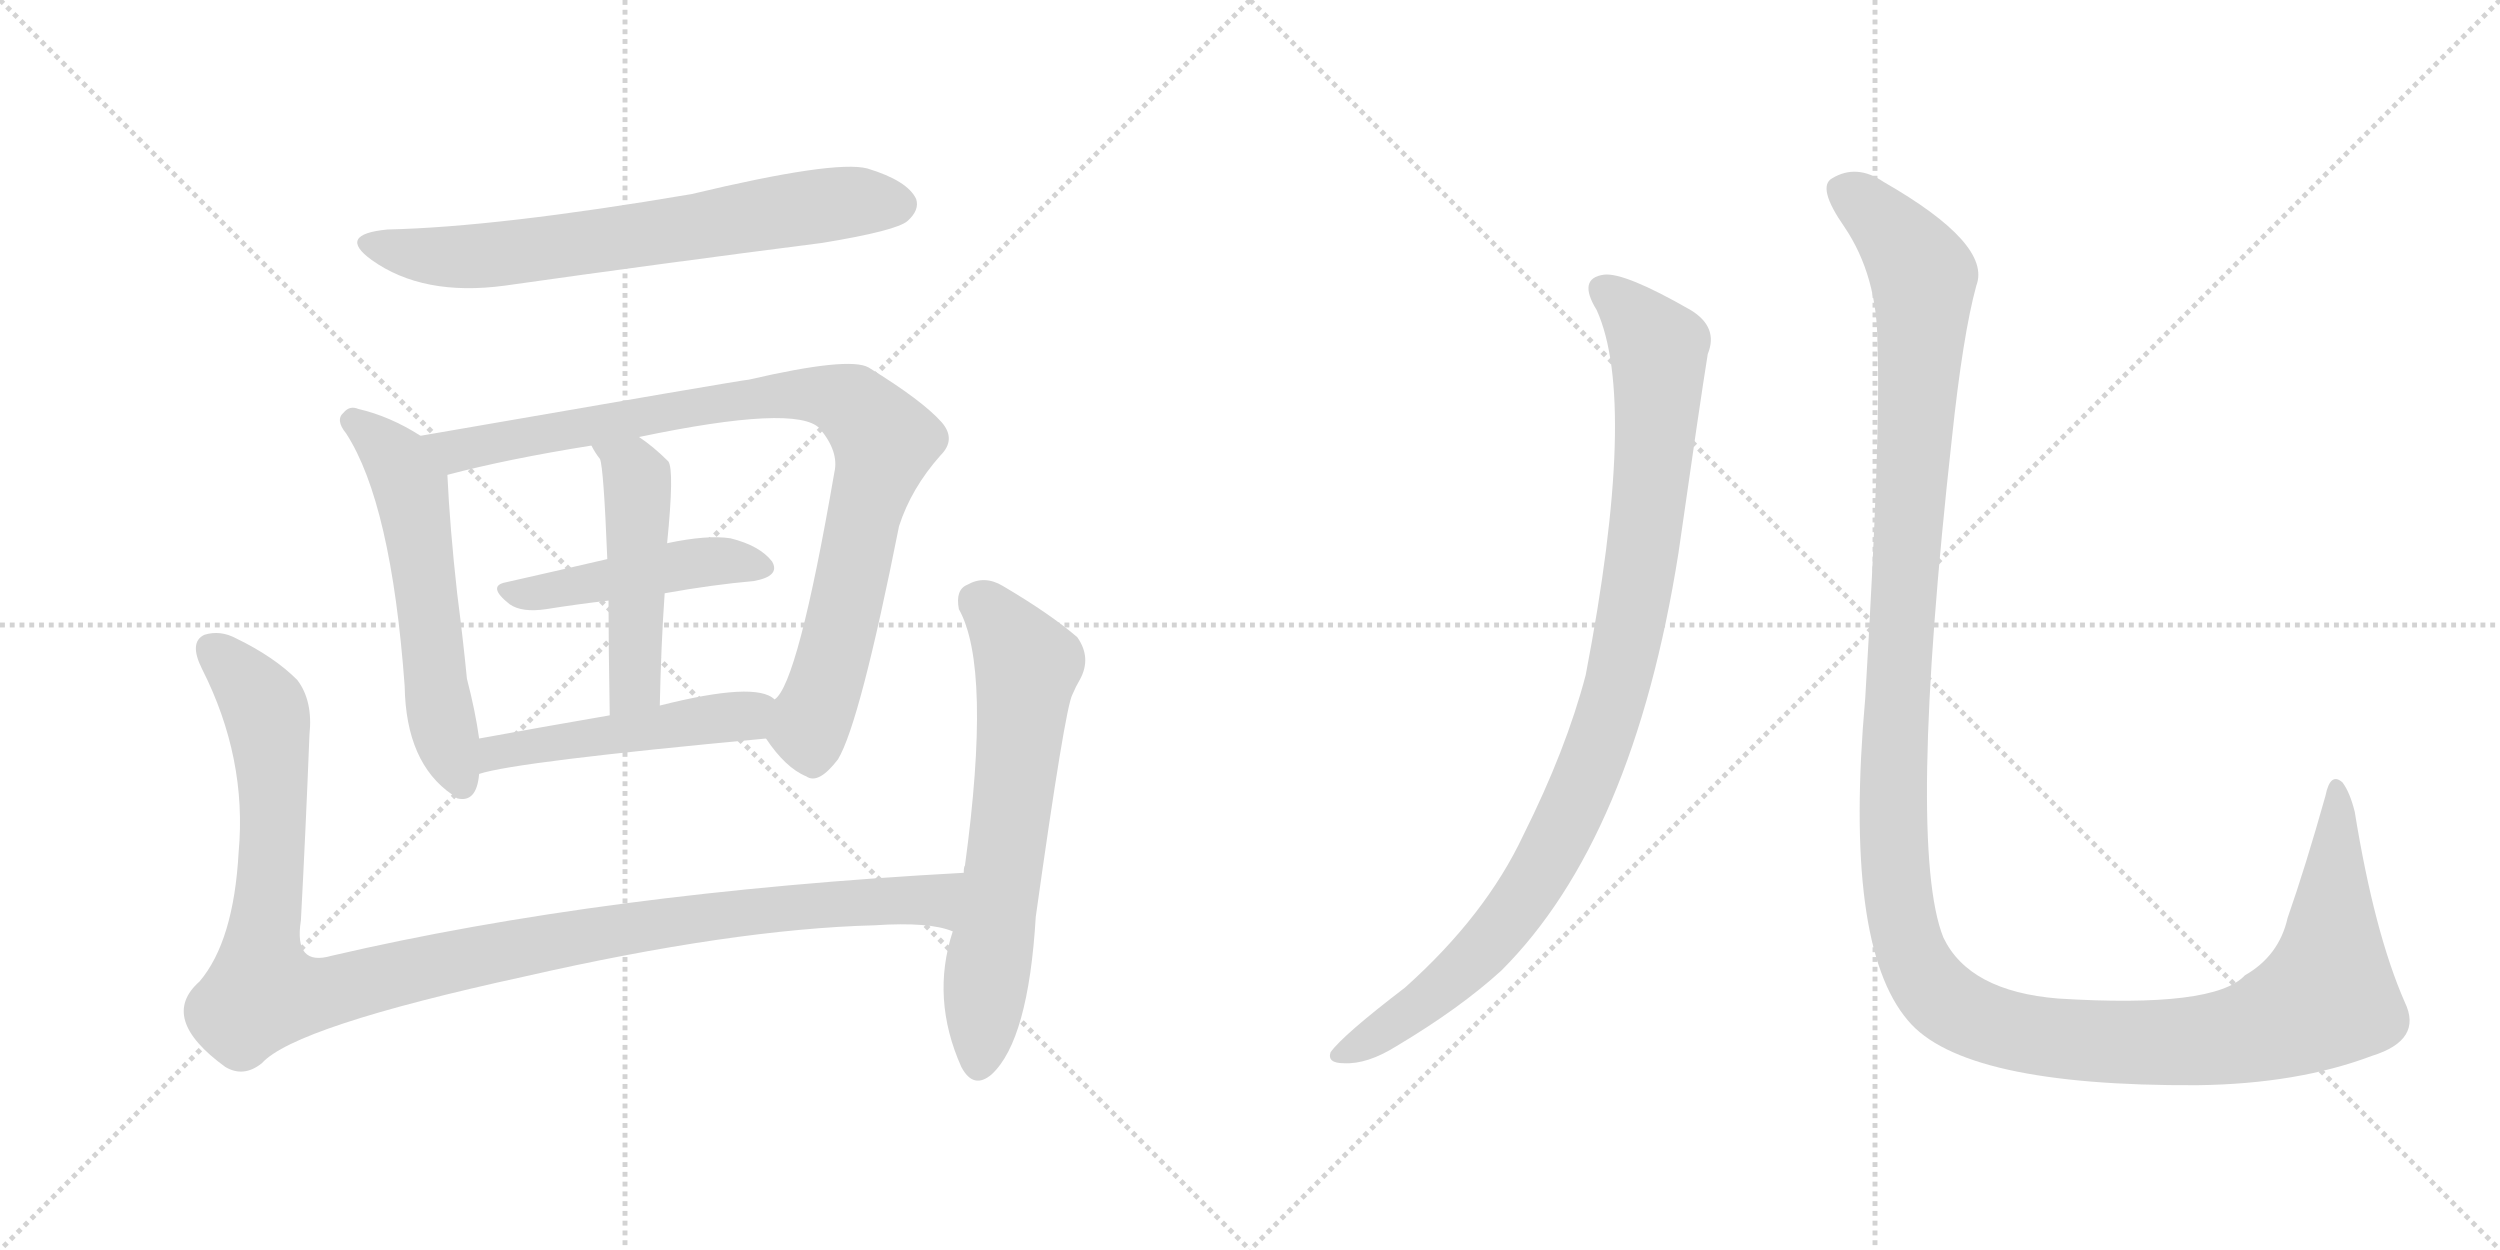 <svg version="1.1" viewBox="0 0 2048 1024" xmlns="http://www.w3.org/2000/svg">
  <g stroke="lightgray" stroke-dasharray="1,1" stroke-width="1" transform="scale(4, 4)">
    <line x1="0" y1="0" x2="256" y2="256"></line>
    <line x1="256" y1="0" x2="0" y2="256"></line>
    <line x1="128" y1="0" x2="128" y2="256"></line>
    <line x1="0" y1="128" x2="256" y2="128"></line>
    <line x1="256" y1="0" x2="512" y2="256"></line>
    <line x1="512" y1="0" x2="256" y2="256"></line>
    <line x1="384" y1="0" x2="384" y2="256"></line>
    <line x1="256" y1="128" x2="512" y2="128"></line>
  </g>
<g transform="scale(1, -1) translate(0, -850)">
   <style type="text/css">
    @keyframes keyframes0 {
      from {
       stroke: black;
       stroke-dashoffset: 689;
       stroke-width: 128;
       }
       69% {
       animation-timing-function: step-end;
       stroke: black;
       stroke-dashoffset: 0;
       stroke-width: 128;
       }
       to {
       stroke: black;
       stroke-width: 1024;
       }
       }
       #make-me-a-hanzi-animation-0 {
         animation: keyframes0 0.811s both;
         animation-delay: 0s;
         animation-timing-function: linear;
       }
    @keyframes keyframes1 {
      from {
       stroke: black;
       stroke-dashoffset: 577;
       stroke-width: 128;
       }
       65% {
       animation-timing-function: step-end;
       stroke: black;
       stroke-dashoffset: 0;
       stroke-width: 128;
       }
       to {
       stroke: black;
       stroke-width: 1024;
       }
       }
       #make-me-a-hanzi-animation-1 {
         animation: keyframes1 0.72s both;
         animation-delay: 0.811s;
         animation-timing-function: linear;
       }
    @keyframes keyframes2 {
      from {
       stroke: black;
       stroke-dashoffset: 909;
       stroke-width: 128;
       }
       75% {
       animation-timing-function: step-end;
       stroke: black;
       stroke-dashoffset: 0;
       stroke-width: 128;
       }
       to {
       stroke: black;
       stroke-width: 1024;
       }
       }
       #make-me-a-hanzi-animation-2 {
         animation: keyframes2 0.99s both;
         animation-delay: 1.53s;
         animation-timing-function: linear;
       }
    @keyframes keyframes3 {
      from {
       stroke: black;
       stroke-dashoffset: 465;
       stroke-width: 128;
       }
       60% {
       animation-timing-function: step-end;
       stroke: black;
       stroke-dashoffset: 0;
       stroke-width: 128;
       }
       to {
       stroke: black;
       stroke-width: 1024;
       }
       }
       #make-me-a-hanzi-animation-3 {
         animation: keyframes3 0.628s both;
         animation-delay: 2.52s;
         animation-timing-function: linear;
       }
    @keyframes keyframes4 {
      from {
       stroke: black;
       stroke-dashoffset: 485;
       stroke-width: 128;
       }
       61% {
       animation-timing-function: step-end;
       stroke: black;
       stroke-dashoffset: 0;
       stroke-width: 128;
       }
       to {
       stroke: black;
       stroke-width: 1024;
       }
       }
       #make-me-a-hanzi-animation-4 {
         animation: keyframes4 0.645s both;
         animation-delay: 3.148s;
         animation-timing-function: linear;
       }
    @keyframes keyframes5 {
      from {
       stroke: black;
       stroke-dashoffset: 498;
       stroke-width: 128;
       }
       62% {
       animation-timing-function: step-end;
       stroke: black;
       stroke-dashoffset: 0;
       stroke-width: 128;
       }
       to {
       stroke: black;
       stroke-width: 1024;
       }
       }
       #make-me-a-hanzi-animation-5 {
         animation: keyframes5 0.655s both;
         animation-delay: 3.793s;
         animation-timing-function: linear;
       }
    @keyframes keyframes6 {
      from {
       stroke: black;
       stroke-dashoffset: 1129;
       stroke-width: 128;
       }
       79% {
       animation-timing-function: step-end;
       stroke: black;
       stroke-dashoffset: 0;
       stroke-width: 128;
       }
       to {
       stroke: black;
       stroke-width: 1024;
       }
       }
       #make-me-a-hanzi-animation-6 {
         animation: keyframes6 1.169s both;
         animation-delay: 4.448s;
         animation-timing-function: linear;
       }
    @keyframes keyframes7 {
      from {
       stroke: black;
       stroke-dashoffset: 653;
       stroke-width: 128;
       }
       68% {
       animation-timing-function: step-end;
       stroke: black;
       stroke-dashoffset: 0;
       stroke-width: 128;
       }
       to {
       stroke: black;
       stroke-width: 1024;
       }
       }
       #make-me-a-hanzi-animation-7 {
         animation: keyframes7 0.781s both;
         animation-delay: 5.617s;
         animation-timing-function: linear;
       }
    @keyframes keyframes8 {
      from {
       stroke: black;
       stroke-dashoffset: 988;
       stroke-width: 128;
       }
       76% {
       animation-timing-function: step-end;
       stroke: black;
       stroke-dashoffset: 0;
       stroke-width: 128;
       }
       to {
       stroke: black;
       stroke-width: 1024;
       }
       }
       #make-me-a-hanzi-animation-8 {
         animation: keyframes8 1.054s both;
         animation-delay: 6.399s;
         animation-timing-function: linear;
       }
    @keyframes keyframes9 {
      from {
       stroke: black;
       stroke-dashoffset: 1451;
       stroke-width: 128;
       }
       83% {
       animation-timing-function: step-end;
       stroke: black;
       stroke-dashoffset: 0;
       stroke-width: 128;
       }
       to {
       stroke: black;
       stroke-width: 1024;
       }
       }
       #make-me-a-hanzi-animation-9 {
         animation: keyframes9 1.431s both;
         animation-delay: 7.453s;
         animation-timing-function: linear;
       }
</style>
<path d="M 317.5 662.0 Q 275.5 658.0 304.5 637.0 Q 346.5 607.0 413.5 616.0 Q 540.5 634.0 673.5 651.0 Q 734.5 661.0 743.5 669.0 Q 753.5 678.0 750.5 687.0 Q 743.5 702.0 710.5 712.0 Q 683.5 719.0 566.5 691.0 Q 407.5 664.0 317.5 662.0 Z" fill="lightgray"></path> 
<path d="M 344.5 493.0 Q 319.5 509.0 293.5 515.0 Q 286.5 518.0 281.5 512.0 Q 274.5 506.0 283.5 495.0 Q 320.5 438.0 331.5 288.0 Q 332.5 225.0 370.5 199.0 Q 371.5 198.0 374.5 196.0 Q 390.5 192.0 392.5 216.0 L 392.5 245.0 Q 389.5 267.0 382.5 294.0 Q 379.5 325.0 374.5 364.0 Q 368.5 418.0 366.5 461.0 C 365.5 480.0 365.5 480.0 344.5 493.0 Z" fill="lightgray"></path> 
<path d="M 627.5 245.0 Q 643.5 221.0 660.5 214.0 Q 670.5 207.0 686.5 228.0 Q 704.5 258.0 736.5 419.0 Q 746.5 450.0 770.5 477.0 Q 783.5 490.0 771.5 504.0 Q 755.5 522.0 711.5 549.0 Q 695.5 558.0 613.5 539.0 Q 609.5 539.0 344.5 493.0 C 314.5 488.0 337.5 454.0 366.5 461.0 Q 415.5 474.0 484.5 485.0 L 523.5 492.0 Q 652.5 519.0 671.5 499.0 Q 687.5 480.0 683.5 463.0 Q 653.5 289.0 634.5 277.0 C 620.5 254.0 620.5 254.0 627.5 245.0 Z" fill="lightgray"></path> 
<path d="M 544.5 364.0 Q 583.5 371.0 617.5 374.0 Q 639.5 378.0 632.5 390.0 Q 622.5 403.0 598.5 409.0 Q 579.5 412.0 546.5 405.0 L 497.5 392.0 Q 454.5 382.0 414.5 373.0 Q 398.5 370.0 417.5 355.0 Q 427.5 348.0 447.5 351.0 Q 472.5 355.0 498.5 358.0 L 544.5 364.0 Z" fill="lightgray"></path> 
<path d="M 546.5 405.0 Q 552.5 465.0 547.5 472.0 Q 535.5 484.0 523.5 492.0 C 499.5 509.0 469.5 511.0 484.5 485.0 Q 487.5 479.0 491.5 474.0 Q 494.5 467.0 497.5 392.0 L 498.5 358.0 Q 498.5 321.0 499.5 264.0 C 500.5 234.0 539.5 242.0 540.5 272.0 Q 541.5 321.0 544.5 364.0 L 546.5 405.0 Z" fill="lightgray"></path> 
<path d="M 392.5 216.0 Q 422.5 226.0 627.5 245.0 C 657.5 248.0 660.5 262.0 634.5 277.0 Q 619.5 292.0 540.5 272.0 L 499.5 264.0 Q 441.5 254.0 392.5 245.0 C 362.5 240.0 363.5 208.0 392.5 216.0 Z" fill="lightgray"></path> 
<path d="M 789.5 135.0 Q 494.5 119.0 271.5 67.0 Q 240.5 58.0 246.5 96.0 Q 250.5 171.0 253.5 248.0 Q 256.5 276.0 243.5 293.0 Q 224.5 312.0 193.5 327.0 Q 180.5 334.0 167.5 330.0 Q 154.5 324.0 165.5 302.0 Q 202.5 229.0 195.5 152.0 Q 191.5 79.0 163.5 46.0 Q 129.5 16.0 184.5 -24.0 Q 199.5 -33.0 214.5 -21.0 Q 241.5 9.0 429.5 50.0 Q 600.5 89.0 716.5 92.0 Q 761.5 95.0 780.5 87.0 C 809.5 81.0 819.5 137.0 789.5 135.0 Z" fill="lightgray"></path> 
<path d="M 780.5 87.0 Q 762.5 32.0 787.5 -24.0 Q 797.5 -43.0 812.5 -30.0 Q 842.5 -2.0 848.5 99.0 Q 872.5 270.0 878.5 281.0 Q 881.5 288.0 884.5 293.0 Q 894.5 311.0 882.5 328.0 Q 860.5 347.0 821.5 370.0 Q 806.5 379.0 792.5 371.0 Q 782.5 367.0 785.5 351.0 Q 812.5 303.0 790.5 141.0 Q 789.5 140.0 789.5 135.0 L 780.5 87.0 Z" fill="lightgray"></path> 
<path d="M 1308.0 596.0 Q 1342.0 521.0 1299.0 297.0 Q 1283.0 236.0 1248.0 166.0 Q 1217.0 100.0 1151.0 41.0 Q 1100.0 2.0 1090.0 -12.0 Q 1087.0 -21.0 1101.0 -21.0 Q 1120.0 -22.0 1144.0 -7.0 Q 1196.0 24.0 1230.0 55.0 Q 1338.0 163.0 1375.0 397.0 Q 1393.0 523.0 1399.0 560.0 Q 1408.0 582.0 1385.0 596.0 Q 1331.0 627.0 1314.0 625.0 Q 1292.0 622.0 1308.0 596.0 Z" fill="lightgray"></path> 
<path d="M 1538.0 568.0 Q 1541.0 496.0 1528.0 278.0 Q 1510.0 76.0 1563.0 14.0 Q 1608.0 -40.0 1800.0 -39.0 Q 1882.0 -38.0 1943.0 -15.0 Q 1985.0 -2.0 1970.0 29.0 Q 1945.0 86.0 1929.0 185.0 Q 1925.0 201.0 1919.0 209.0 Q 1909.0 218.0 1905.0 198.0 Q 1889.0 141.0 1874.0 98.0 Q 1867.0 67.0 1839.0 51.0 Q 1814.0 24.0 1686.0 32.0 Q 1613.0 38.0 1592.0 82.0 Q 1562.0 157.0 1599.0 491.0 Q 1608.0 576.0 1619.0 616.0 Q 1632.0 650.0 1543.0 701.0 Q 1521.0 716.0 1501.0 704.0 Q 1488.0 697.0 1511.0 664.0 Q 1538.0 624.0 1538.0 568.0 Z" fill="lightgray"></path> 
      <clipPath id="make-me-a-hanzi-clip-0">
      <path d="M 317.5 662.0 Q 275.5 658.0 304.5 637.0 Q 346.5 607.0 413.5 616.0 Q 540.5 634.0 673.5 651.0 Q 734.5 661.0 743.5 669.0 Q 753.5 678.0 750.5 687.0 Q 743.5 702.0 710.5 712.0 Q 683.5 719.0 566.5 691.0 Q 407.5 664.0 317.5 662.0 Z" fill="lightgray"></path>
      </clipPath>
      <path clip-path="url(#make-me-a-hanzi-clip-0)" d="M 307.5 651.0 L 331.5 643.0 L 385.5 639.0 L 671.5 682.0 L 735.5 683.0 " fill="none" id="make-me-a-hanzi-animation-0" stroke-dasharray="561 1122" stroke-linecap="round"></path>

      <clipPath id="make-me-a-hanzi-clip-1">
      <path d="M 344.5 493.0 Q 319.5 509.0 293.5 515.0 Q 286.5 518.0 281.5 512.0 Q 274.5 506.0 283.5 495.0 Q 320.5 438.0 331.5 288.0 Q 332.5 225.0 370.5 199.0 Q 371.5 198.0 374.5 196.0 Q 390.5 192.0 392.5 216.0 L 392.5 245.0 Q 389.5 267.0 382.5 294.0 Q 379.5 325.0 374.5 364.0 Q 368.5 418.0 366.5 461.0 C 365.5 480.0 365.5 480.0 344.5 493.0 Z" fill="lightgray"></path>
      </clipPath>
      <path clip-path="url(#make-me-a-hanzi-clip-1)" d="M 289.5 504.0 L 324.5 474.0 L 336.5 451.0 L 362.5 255.0 L 378.5 206.0 " fill="none" id="make-me-a-hanzi-animation-1" stroke-dasharray="449 898" stroke-linecap="round"></path>

      <clipPath id="make-me-a-hanzi-clip-2">
      <path d="M 627.5 245.0 Q 643.5 221.0 660.5 214.0 Q 670.5 207.0 686.5 228.0 Q 704.5 258.0 736.5 419.0 Q 746.5 450.0 770.5 477.0 Q 783.5 490.0 771.5 504.0 Q 755.5 522.0 711.5 549.0 Q 695.5 558.0 613.5 539.0 Q 609.5 539.0 344.5 493.0 C 314.5 488.0 337.5 454.0 366.5 461.0 Q 415.5 474.0 484.5 485.0 L 523.5 492.0 Q 652.5 519.0 671.5 499.0 Q 687.5 480.0 683.5 463.0 Q 653.5 289.0 634.5 277.0 C 620.5 254.0 620.5 254.0 627.5 245.0 Z" fill="lightgray"></path>
      </clipPath>
      <path clip-path="url(#make-me-a-hanzi-clip-2)" d="M 358.5 495.0 L 373.5 481.0 L 627.5 526.0 L 666.5 527.0 L 698.5 519.0 L 724.5 484.0 L 683.5 313.0 L 662.5 254.0 L 666.5 234.0 " fill="none" id="make-me-a-hanzi-animation-2" stroke-dasharray="781 1562" stroke-linecap="round"></path>

      <clipPath id="make-me-a-hanzi-clip-3">
      <path d="M 544.5 364.0 Q 583.5 371.0 617.5 374.0 Q 639.5 378.0 632.5 390.0 Q 622.5 403.0 598.5 409.0 Q 579.5 412.0 546.5 405.0 L 497.5 392.0 Q 454.5 382.0 414.5 373.0 Q 398.5 370.0 417.5 355.0 Q 427.5 348.0 447.5 351.0 Q 472.5 355.0 498.5 358.0 L 544.5 364.0 Z" fill="lightgray"></path>
      </clipPath>
      <path clip-path="url(#make-me-a-hanzi-clip-3)" d="M 415.5 364.0 L 571.5 389.0 L 600.5 391.0 L 621.5 385.0 " fill="none" id="make-me-a-hanzi-animation-3" stroke-dasharray="337 674" stroke-linecap="round"></path>

      <clipPath id="make-me-a-hanzi-clip-4">
      <path d="M 546.5 405.0 Q 552.5 465.0 547.5 472.0 Q 535.5 484.0 523.5 492.0 C 499.5 509.0 469.5 511.0 484.5 485.0 Q 487.5 479.0 491.5 474.0 Q 494.5 467.0 497.5 392.0 L 498.5 358.0 Q 498.5 321.0 499.5 264.0 C 500.5 234.0 539.5 242.0 540.5 272.0 Q 541.5 321.0 544.5 364.0 L 546.5 405.0 Z" fill="lightgray"></path>
      </clipPath>
      <path clip-path="url(#make-me-a-hanzi-clip-4)" d="M 491.5 482.0 L 517.5 466.0 L 522.5 452.0 L 520.5 297.0 L 504.5 273.0 " fill="none" id="make-me-a-hanzi-animation-4" stroke-dasharray="357 714" stroke-linecap="round"></path>

      <clipPath id="make-me-a-hanzi-clip-5">
      <path d="M 392.5 216.0 Q 422.5 226.0 627.5 245.0 C 657.5 248.0 660.5 262.0 634.5 277.0 Q 619.5 292.0 540.5 272.0 L 499.5 264.0 Q 441.5 254.0 392.5 245.0 C 362.5 240.0 363.5 208.0 392.5 216.0 Z" fill="lightgray"></path>
      </clipPath>
      <path clip-path="url(#make-me-a-hanzi-clip-5)" d="M 393.5 223.0 L 430.5 239.0 L 609.5 262.0 L 627.5 273.0 " fill="none" id="make-me-a-hanzi-animation-5" stroke-dasharray="370 740" stroke-linecap="round"></path>

      <clipPath id="make-me-a-hanzi-clip-6">
      <path d="M 789.5 135.0 Q 494.5 119.0 271.5 67.0 Q 240.5 58.0 246.5 96.0 Q 250.5 171.0 253.5 248.0 Q 256.5 276.0 243.5 293.0 Q 224.5 312.0 193.5 327.0 Q 180.5 334.0 167.5 330.0 Q 154.5 324.0 165.5 302.0 Q 202.5 229.0 195.5 152.0 Q 191.5 79.0 163.5 46.0 Q 129.5 16.0 184.5 -24.0 Q 199.5 -33.0 214.5 -21.0 Q 241.5 9.0 429.5 50.0 Q 600.5 89.0 716.5 92.0 Q 761.5 95.0 780.5 87.0 C 809.5 81.0 819.5 137.0 789.5 135.0 Z" fill="lightgray"></path>
      </clipPath>
      <path clip-path="url(#make-me-a-hanzi-clip-6)" d="M 175.5 317.0 L 218.5 265.0 L 224.5 180.0 L 213.5 61.0 L 215.5 41.0 L 229.5 35.0 L 258.5 35.0 L 380.5 65.0 L 546.5 95.0 L 677.5 110.0 L 763.5 113.0 L 780.5 130.0 " fill="none" id="make-me-a-hanzi-animation-6" stroke-dasharray="1001 2002" stroke-linecap="round"></path>

      <clipPath id="make-me-a-hanzi-clip-7">
      <path d="M 780.5 87.0 Q 762.5 32.0 787.5 -24.0 Q 797.5 -43.0 812.5 -30.0 Q 842.5 -2.0 848.5 99.0 Q 872.5 270.0 878.5 281.0 Q 881.5 288.0 884.5 293.0 Q 894.5 311.0 882.5 328.0 Q 860.5 347.0 821.5 370.0 Q 806.5 379.0 792.5 371.0 Q 782.5 367.0 785.5 351.0 Q 812.5 303.0 790.5 141.0 Q 789.5 140.0 789.5 135.0 L 780.5 87.0 Z" fill="lightgray"></path>
      </clipPath>
      <path clip-path="url(#make-me-a-hanzi-clip-7)" d="M 799.5 357.0 L 816.5 345.0 L 842.5 305.0 L 801.5 -21.0 " fill="none" id="make-me-a-hanzi-animation-7" stroke-dasharray="525 1050" stroke-linecap="round"></path>

      <clipPath id="make-me-a-hanzi-clip-8">
      <path d="M 1308.0 596.0 Q 1342.0 521.0 1299.0 297.0 Q 1283.0 236.0 1248.0 166.0 Q 1217.0 100.0 1151.0 41.0 Q 1100.0 2.0 1090.0 -12.0 Q 1087.0 -21.0 1101.0 -21.0 Q 1120.0 -22.0 1144.0 -7.0 Q 1196.0 24.0 1230.0 55.0 Q 1338.0 163.0 1375.0 397.0 Q 1393.0 523.0 1399.0 560.0 Q 1408.0 582.0 1385.0 596.0 Q 1331.0 627.0 1314.0 625.0 Q 1292.0 622.0 1308.0 596.0 Z" fill="lightgray"></path>
      </clipPath>
      <path clip-path="url(#make-me-a-hanzi-clip-8)" d="M 1315.0 610.0 L 1344.0 586.0 L 1357.0 569.0 L 1359.0 554.0 L 1355.0 472.0 L 1339.0 355.0 L 1309.0 239.0 L 1275.0 160.0 L 1226.0 85.0 L 1180.0 40.0 L 1098.0 -14.0 " fill="none" id="make-me-a-hanzi-animation-8" stroke-dasharray="860 1720" stroke-linecap="round"></path>

      <clipPath id="make-me-a-hanzi-clip-9">
      <path d="M 1538.0 568.0 Q 1541.0 496.0 1528.0 278.0 Q 1510.0 76.0 1563.0 14.0 Q 1608.0 -40.0 1800.0 -39.0 Q 1882.0 -38.0 1943.0 -15.0 Q 1985.0 -2.0 1970.0 29.0 Q 1945.0 86.0 1929.0 185.0 Q 1925.0 201.0 1919.0 209.0 Q 1909.0 218.0 1905.0 198.0 Q 1889.0 141.0 1874.0 98.0 Q 1867.0 67.0 1839.0 51.0 Q 1814.0 24.0 1686.0 32.0 Q 1613.0 38.0 1592.0 82.0 Q 1562.0 157.0 1599.0 491.0 Q 1608.0 576.0 1619.0 616.0 Q 1632.0 650.0 1543.0 701.0 Q 1521.0 716.0 1501.0 704.0 Q 1488.0 697.0 1511.0 664.0 Q 1538.0 624.0 1538.0 568.0 Z" fill="lightgray"></path>
      </clipPath>
      <path clip-path="url(#make-me-a-hanzi-clip-9)" d="M 1511.0 693.0 L 1540.0 672.0 L 1576.0 621.0 L 1550.0 181.0 L 1560.0 88.0 L 1585.0 37.0 L 1622.0 13.0 L 1645.0 6.0 L 1725.0 -4.0 L 1822.0 0.0 L 1886.0 22.0 L 1906.0 33.0 L 1907.0 39.0 L 1916.0 174.0 L 1913.0 202.0 " fill="none" id="make-me-a-hanzi-animation-9" stroke-dasharray="1323 2646" stroke-linecap="round"></path>

</g>
</svg>
